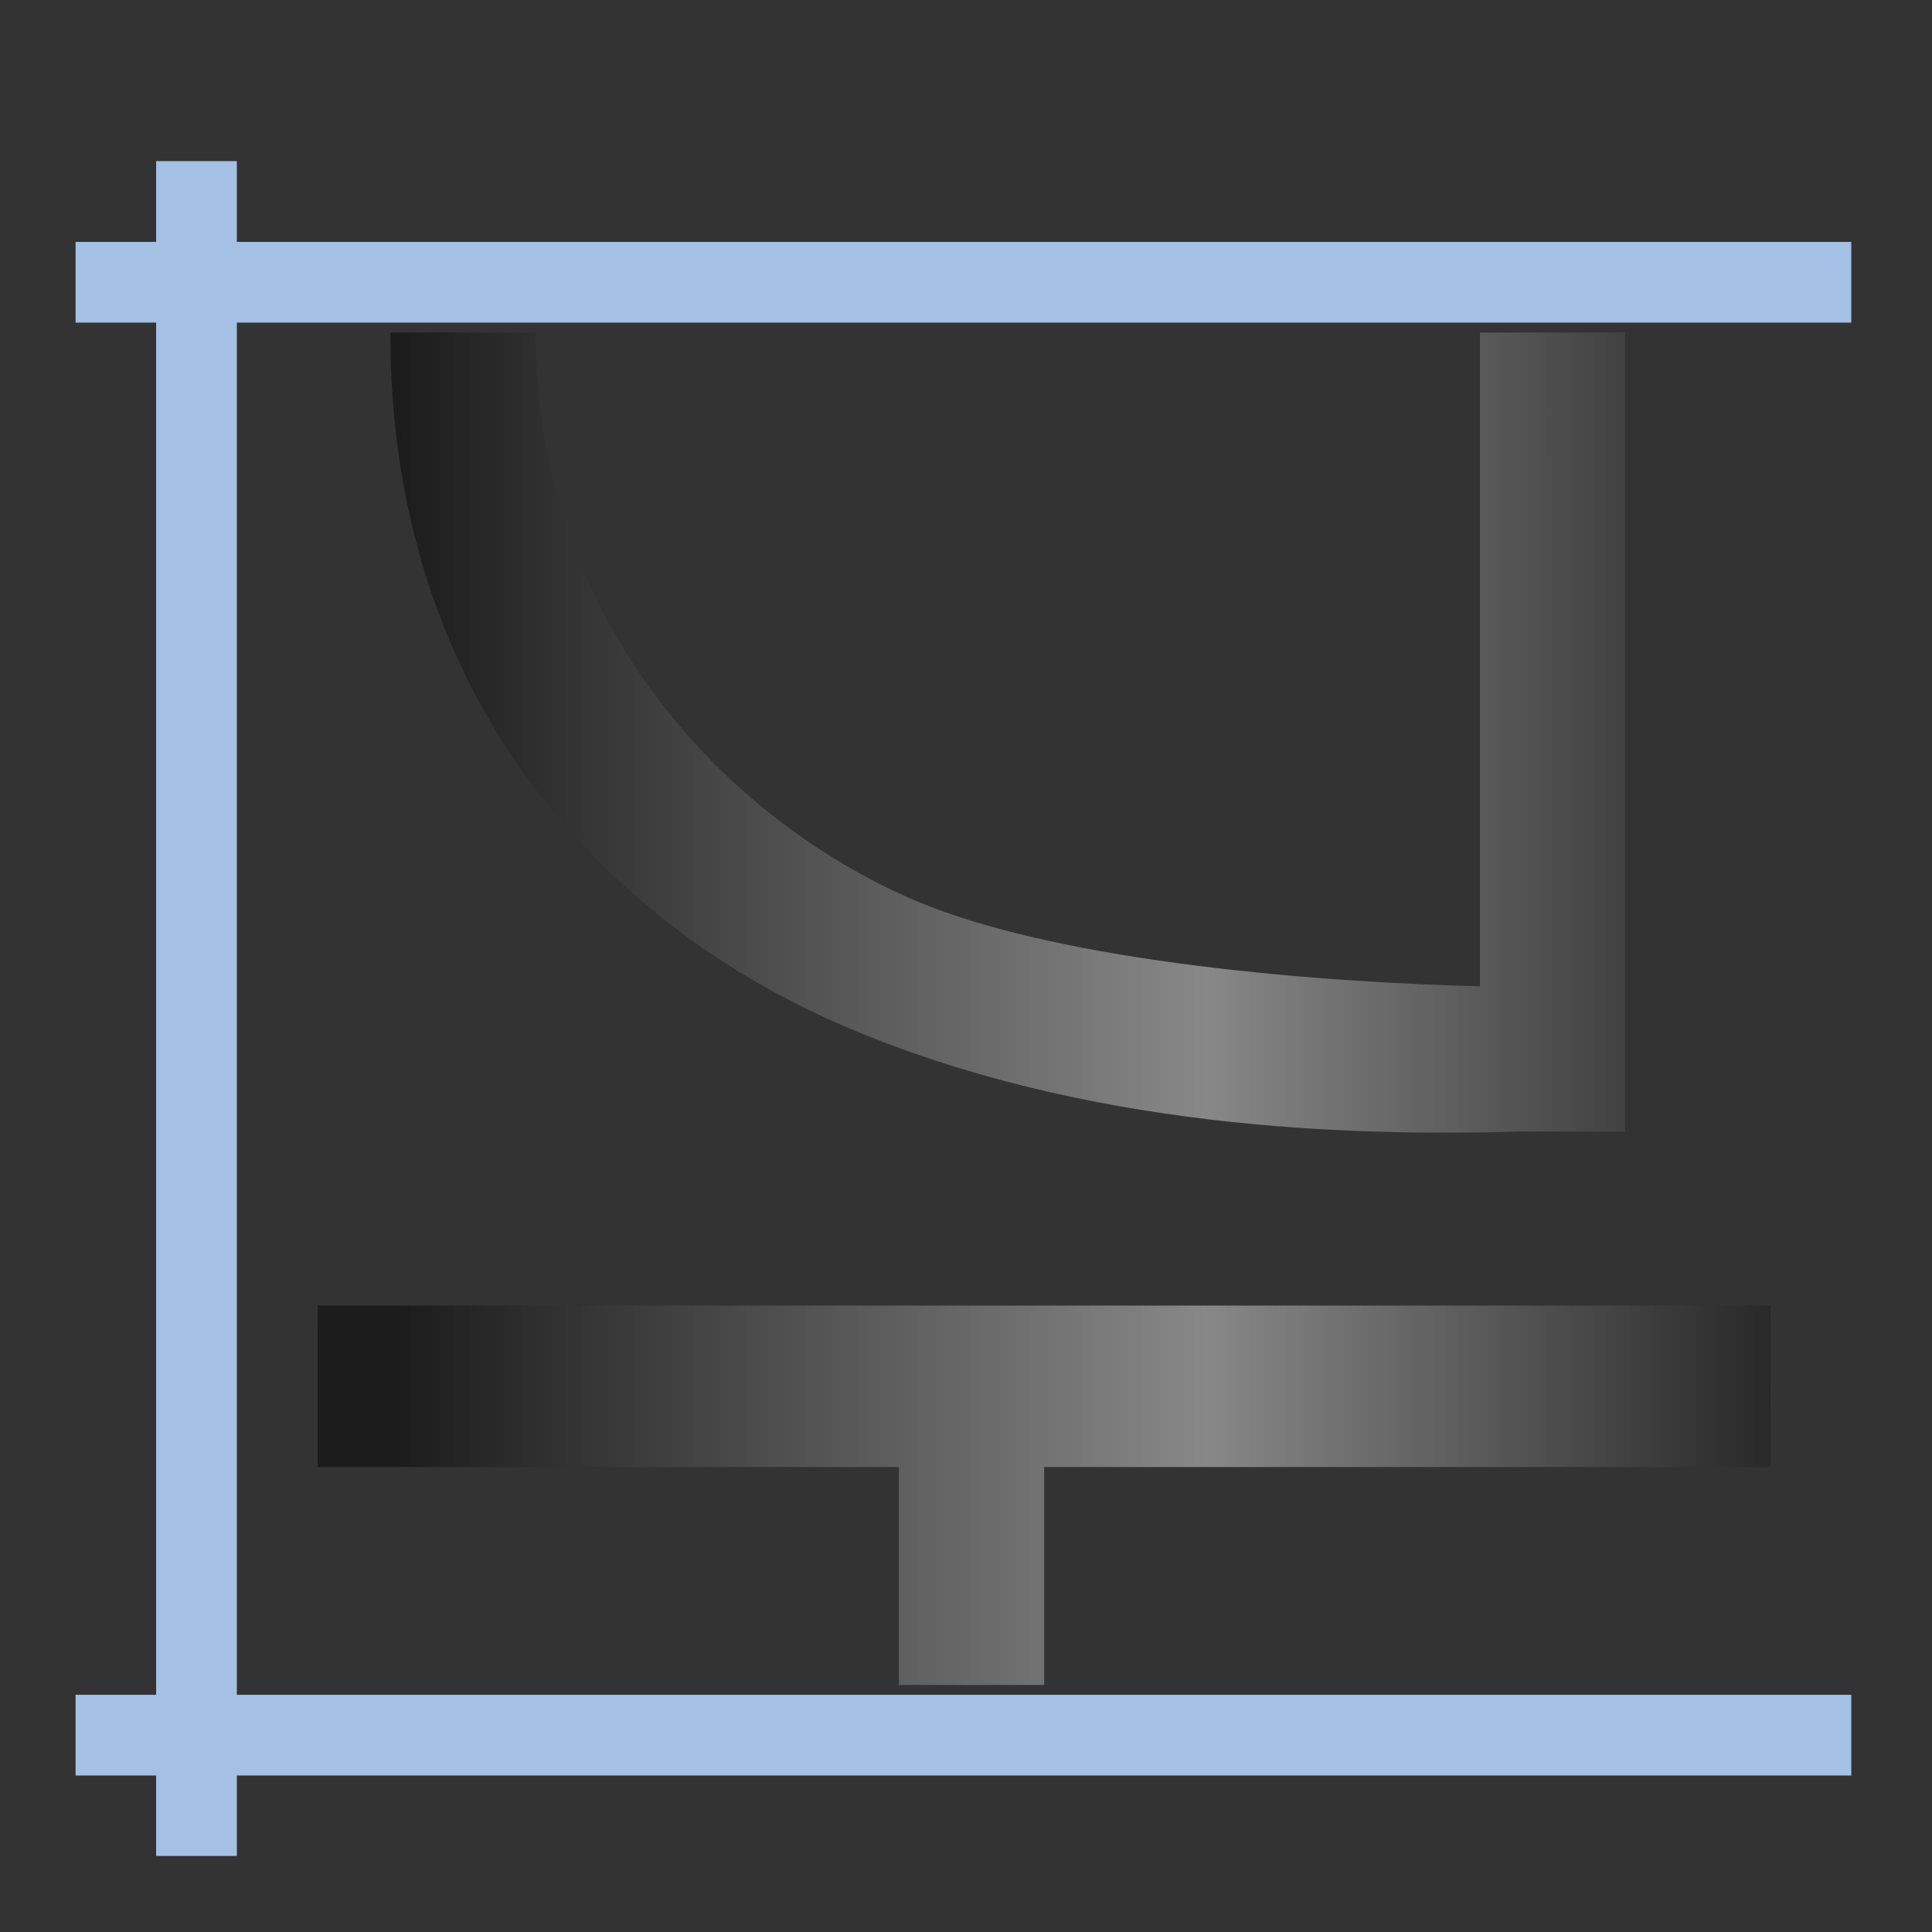 <svg height="24" width="24" xmlns="http://www.w3.org/2000/svg" xmlns:xlink="http://www.w3.org/1999/xlink"><rect width="100%" height="100%" fill="#333333" stroke="none"/><linearGradient id="a" gradientUnits="userSpaceOnUse" x1="66.783" x2="66.783" y1="101.333" y2="-5.332"><stop offset="0" stop-color="#1c1c1c"/><stop offset=".5" stop-color="#888"/><stop offset="1"/></linearGradient><g transform="matrix(0 .188 -.188 0 24 1)"><path d="m54.893 3.281v-2.795z" fill="#fff" fill-opacity=".757"/><g fill="#a4c0e4"><path d="m29.135 93.864h70.036v.917h-70.036z" transform="matrix(1.599 0 0 -5.818 -41.259 663.445)"/><path d="m10.667 5.333h5.333v117.333h-5.333z"/><path d="m106.667 5.333h5.333v117.333h-5.333z"/></g><path d="m80.949 10.669v95.997l10.667-.002v-38.399h14.4v-9.6h-14.4v-47.998zm-64.298 9.599v9.6h43.199c-.225 9.633-1.466 27.537-5.703 37.407-5.329 12.414-18.454 25.001-37.496 24.992v9.6c24.157.013 39.019-14.114 45.842-30.008 6.823-15.895 7.276-33.513 6.956-44.595v-6.994z" fill="url(#a)" fill-rule="evenodd" stroke-width=".917"/></g></svg>